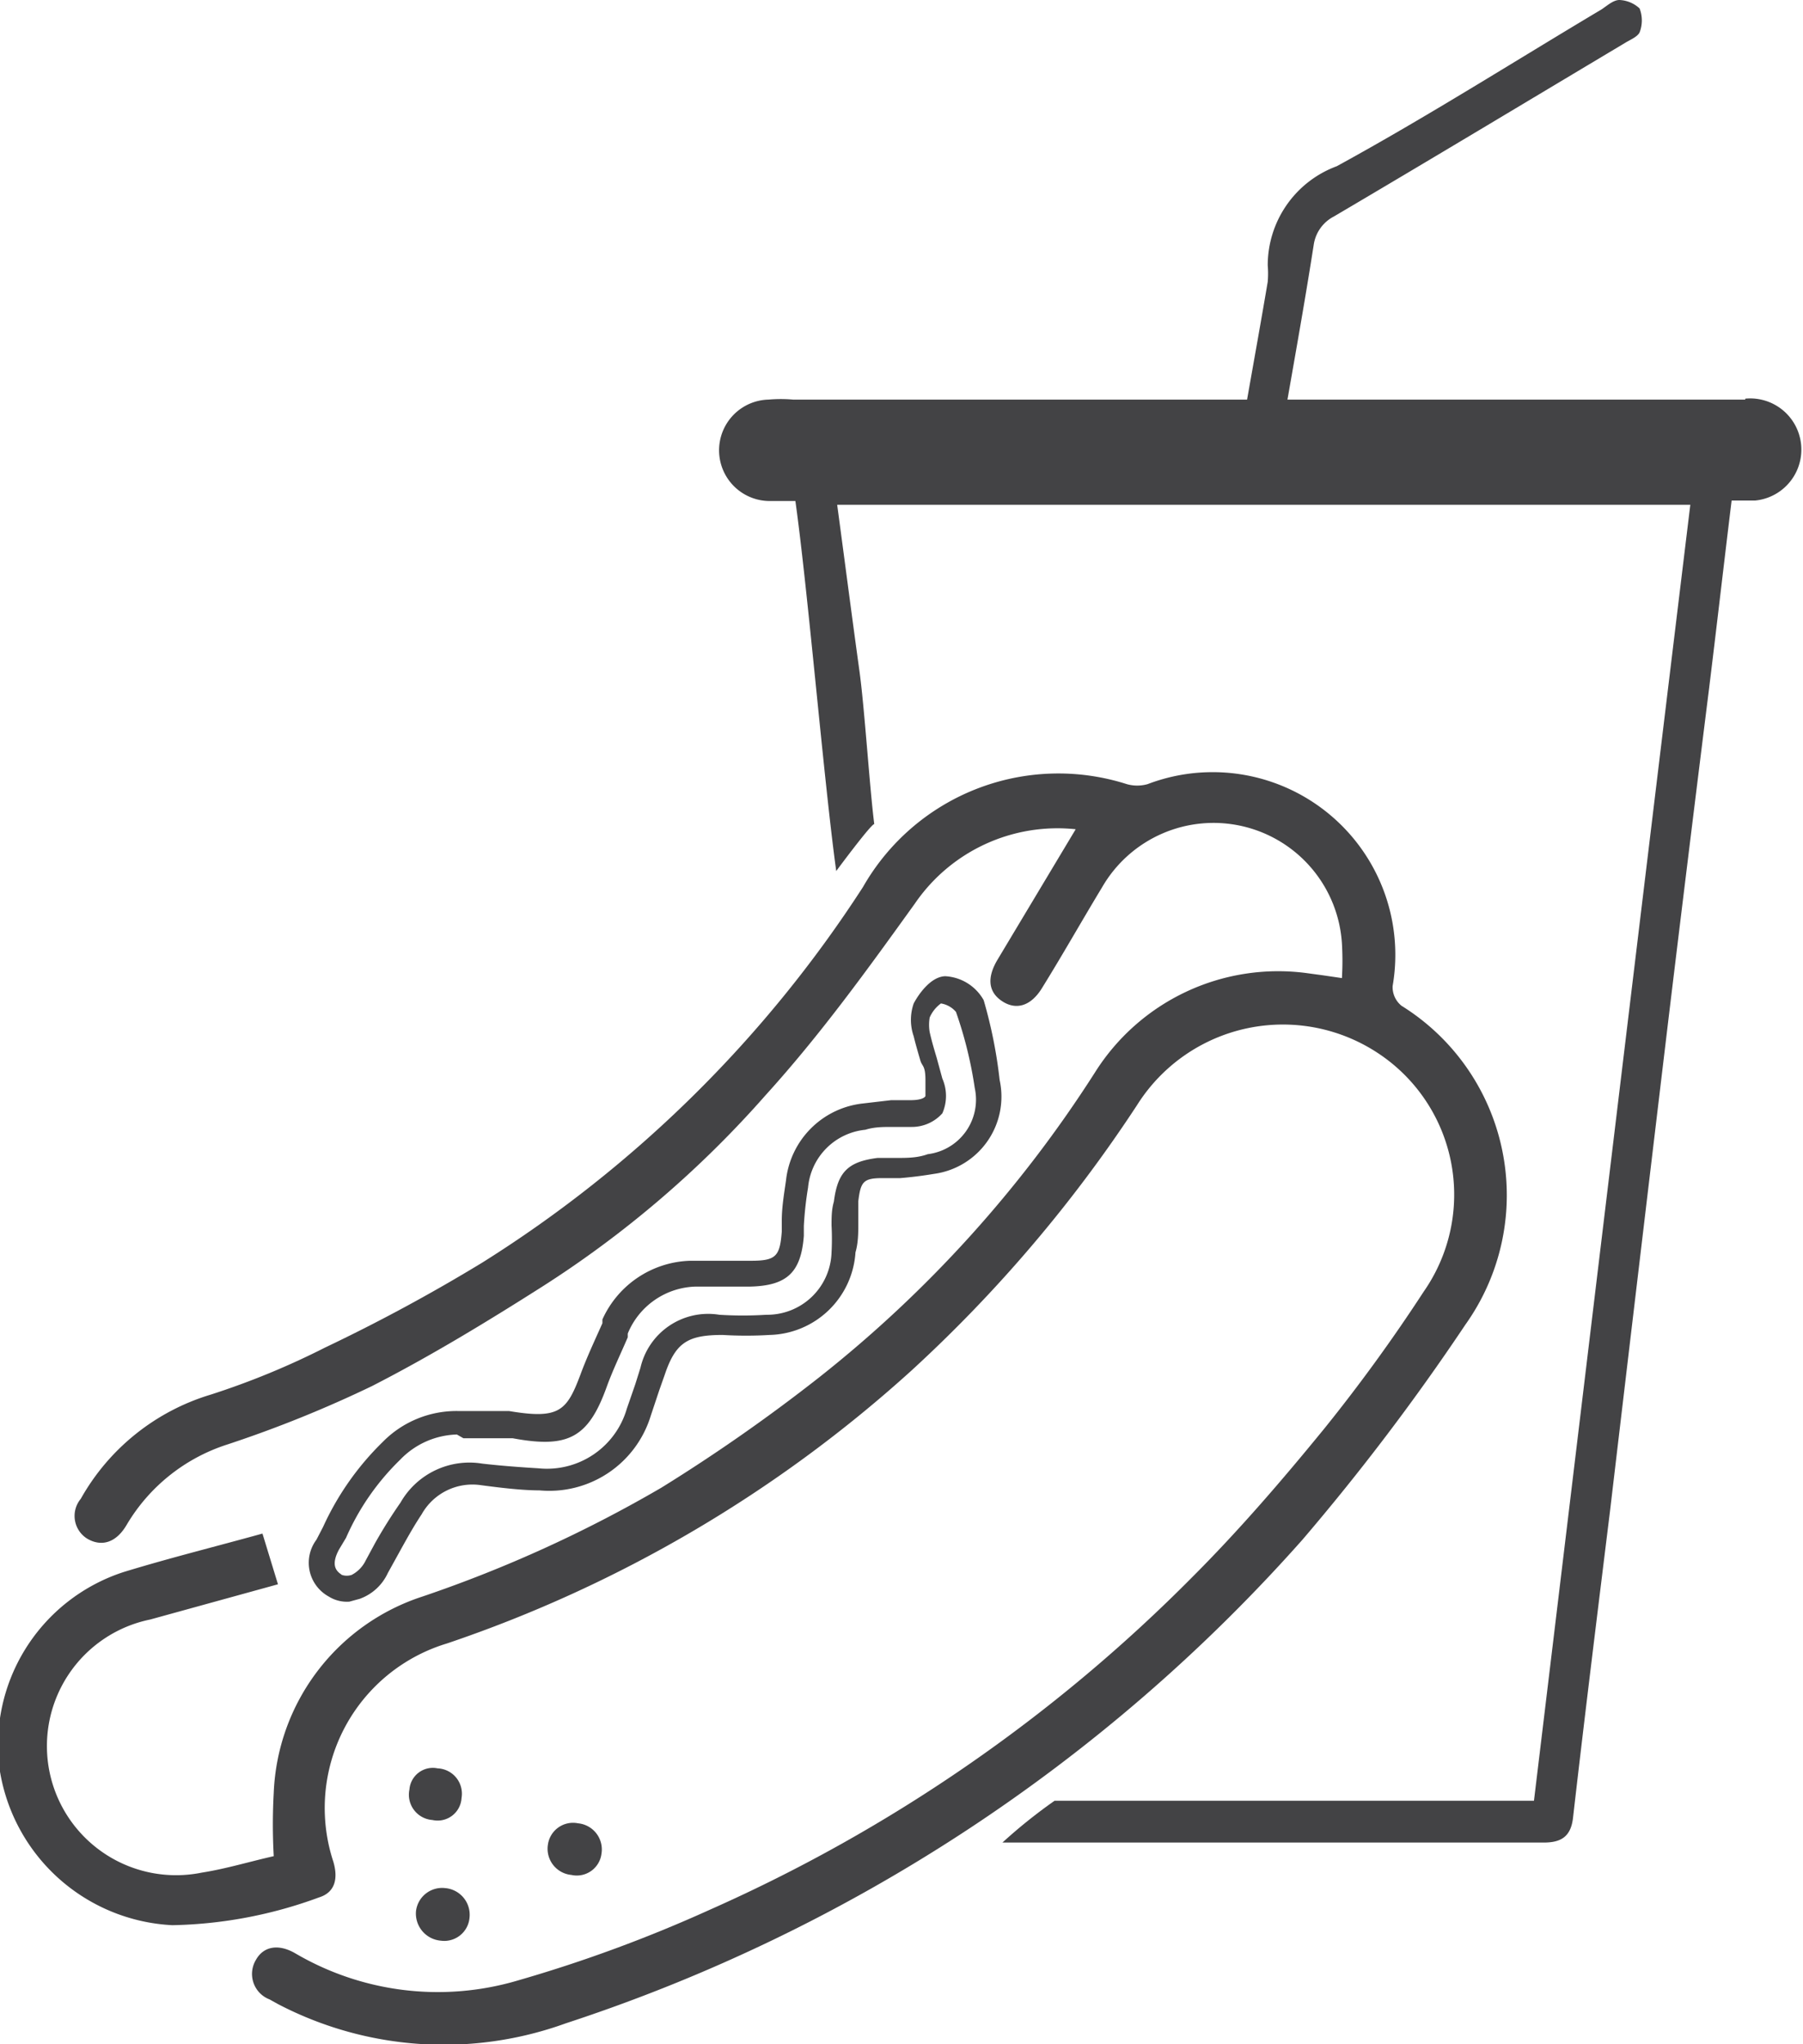 <svg xmlns="http://www.w3.org/2000/svg" viewBox="0 0 38.4 43.53"><defs><style>.cls-1{fill:#434345;}</style></defs><g id="Layer_2" data-name="Layer 2"><g id="Layer_1-2" data-name="Layer 1"><path class="cls-1" d="M37.17,8.51H27.42c.2-1.14.39-2.21.56-3.3a.81.81,0,0,1,.43-.6C30.48,3.39,32.54,2.15,34.6.92c.11-.07.27-.13.32-.23a.71.71,0,0,0,0-.51A.67.67,0,0,0,34.49,0c-.13,0-.26.12-.38.2-1.88,1.12-3.72,2.29-5.64,3.34A2.25,2.25,0,0,0,27,5.65,2.14,2.14,0,0,1,27,6c-.14.83-.29,1.66-.44,2.51H16.89a3,3,0,0,0-.52,0,1.08,1.08,0,0,0,.05,2.16h.52c.27,1.93.61,6,.87,7.88,0,0,.74-1,.81-1-.1-.78-.21-2.52-.32-3.29-.16-1.16-.31-2.32-.47-3.51H36c-1.12,9.22-2.22,18.4-3.33,27.6H22.46a11.08,11.08,0,0,0-1.11.89s7.48,0,7.79,0c1.24,0,2.49,0,3.74,0,.36,0,.57-.12.62-.51.25-2.18.52-4.36.79-6.55q.62-5.25,1.25-10.52.42-3.48.86-7c.16-1.3.31-2.61.48-4h.5a1.09,1.09,0,1,0-.21-2.17Z"/><g id="_48DHm6" data-name="48DHm6"><path class="cls-1" d="M5.59,32.66l.33,1.08-2.72.75a2.75,2.75,0,0,0,1.1,5.39c.51-.08,1-.23,1.53-.35a12.23,12.23,0,0,1,0-1.35A4.59,4.59,0,0,1,9,34a27.83,27.83,0,0,0,5.09-2.32,36.8,36.8,0,0,0,3.36-2.35,26.32,26.32,0,0,0,5.87-6.49,4.61,4.61,0,0,1,4.48-2.12l.37.05.41.06a6.27,6.27,0,0,0,0-.74,2.74,2.74,0,0,0-5.11-1.19c-.43.71-.83,1.42-1.27,2.13-.24.4-.56.49-.86.29s-.32-.51-.09-.89l1.66-2.77a3.68,3.68,0,0,0-3.43,1.59c-1,1.39-2,2.78-3.18,4.08a22.3,22.3,0,0,1-4.75,4.07c-1.18.75-2.38,1.48-3.63,2.12a25.58,25.58,0,0,1-3.07,1.24,3.86,3.86,0,0,0-2.15,1.71c-.22.38-.53.48-.84.3a.57.57,0,0,1-.14-.85A4.74,4.74,0,0,1,4.49,29.7a16.6,16.6,0,0,0,2.43-1,37.19,37.19,0,0,0,3.35-1.81,26.27,26.27,0,0,0,8.11-8A4.79,4.79,0,0,1,24,16.7a.82.82,0,0,0,.44,0A3.89,3.89,0,0,1,29.66,21a.51.51,0,0,0,.19.42,4.75,4.75,0,0,1,1.36,6.79,48.72,48.72,0,0,1-3.47,4.58,35.9,35.9,0,0,1-15.69,10.3,7.63,7.63,0,0,1-6.13-.41l-.18-.1a.58.58,0,0,1-.29-.84c.16-.29.48-.35.84-.14a6,6,0,0,0,4.73.58,30.07,30.07,0,0,0,4.1-1.51,33.68,33.68,0,0,0,10.27-7.08c1-1,1.92-2.07,2.81-3.16a35.59,35.59,0,0,0,2.12-2.92,3.61,3.61,0,0,0-1-5.1,3.67,3.67,0,0,0-5.1,1.12,29.86,29.86,0,0,1-4.81,5.66A28.16,28.16,0,0,1,9.52,35,3.66,3.66,0,0,0,7.1,39.65c.1.34.05.65-.31.76A9.51,9.51,0,0,1,3.67,41,3.92,3.92,0,0,1,0,37.73a3.87,3.87,0,0,1,2.63-4.25C3.61,33.18,4.58,32.94,5.59,32.66Z"/><path class="cls-1" d="M7.44,34.11A.73.73,0,0,1,7,34a.82.82,0,0,1-.26-1.21l.14-.27a6,6,0,0,1,1.27-1.81,2.2,2.2,0,0,1,1.6-.66l.84,0h.25c1.07.18,1.23,0,1.52-.77.14-.38.31-.74.47-1.1l0-.08a2.12,2.12,0,0,1,1.87-1.25c.26,0,.51,0,.77,0H16c.53,0,.61-.1.65-.62V26c0-.29.05-.58.09-.86a1.85,1.85,0,0,1,1.64-1.64l.6-.07.41,0c.28,0,.32-.08.32-.09s0,0,0-.33-.07-.29-.11-.43-.1-.34-.14-.51a1.06,1.06,0,0,1,0-.7c.1-.19.36-.57.67-.58a1,1,0,0,1,.82.51A10,10,0,0,1,21.29,23a1.66,1.66,0,0,1-1.4,2q-.36.06-.72.09l-.39,0c-.4,0-.45.09-.5.49,0,.16,0,.33,0,.49s0,.4-.06.6a1.88,1.88,0,0,1-1.83,1.76,8.35,8.35,0,0,1-1,0c-.74,0-1,.16-1.23.84l-.12.34-.18.54a2.26,2.26,0,0,1-2.37,1.59c-.35,0-.79-.05-1.24-.11a1.24,1.24,0,0,0-1.27.62c-.18.27-.35.58-.51.87l-.21.38a1.05,1.05,0,0,1-.6.55Zm2.29-3.56a1.74,1.74,0,0,0-1.21.54,5.25,5.25,0,0,0-1.15,1.66L7.22,33c-.21.39,0,.49.06.54a.33.33,0,0,0,.21,0,.68.68,0,0,0,.3-.31l.2-.37A10.54,10.54,0,0,1,8.53,32a1.69,1.69,0,0,1,1.74-.83c.43.05.87.08,1.2.1A1.77,1.77,0,0,0,13.35,30l.18-.52.11-.35A1.48,1.48,0,0,1,15.32,28a7.85,7.85,0,0,0,1,0,1.37,1.37,0,0,0,1.39-1.33,5.25,5.25,0,0,0,0-.57c0-.17,0-.34.05-.51.08-.63.3-.85.93-.93l.41,0c.22,0,.44,0,.66-.08a1.17,1.17,0,0,0,1-1.41,8.72,8.72,0,0,0-.4-1.62.53.53,0,0,0-.32-.18h0a.73.73,0,0,0-.24.3.94.94,0,0,0,0,.31c.05.22.1.38.15.55l.12.44a.92.92,0,0,1,0,.74.87.87,0,0,1-.66.29L19,24c-.19,0-.38,0-.57.06a1.36,1.36,0,0,0-1.22,1.23,7.34,7.34,0,0,0-.09.82v.21c-.06.78-.36,1.06-1.14,1.08h-.43c-.25,0-.49,0-.73,0a1.61,1.61,0,0,0-1.45,1l0,.08c-.15.35-.32.7-.45,1.06-.39,1.08-.82,1.31-2,1.09h-.2l-.85,0Z"/><path class="cls-1" d="M12.31,38.83a.56.56,0,0,1,.5.65.53.53,0,0,1-.64.45.56.56,0,0,1-.5-.65A.54.54,0,0,1,12.31,38.83Z"/><path class="cls-1" d="M10,40.84a.54.54,0,0,1-.61.49.58.58,0,0,1-.53-.63.56.56,0,0,1,.62-.49A.57.57,0,0,1,10,40.84Z"/><path class="cls-1" d="M9.83,38.29a.51.51,0,0,1-.62.47.54.54,0,0,1-.49-.65.5.5,0,0,1,.6-.45A.54.54,0,0,1,9.83,38.29Z"/></g></g></g></svg>